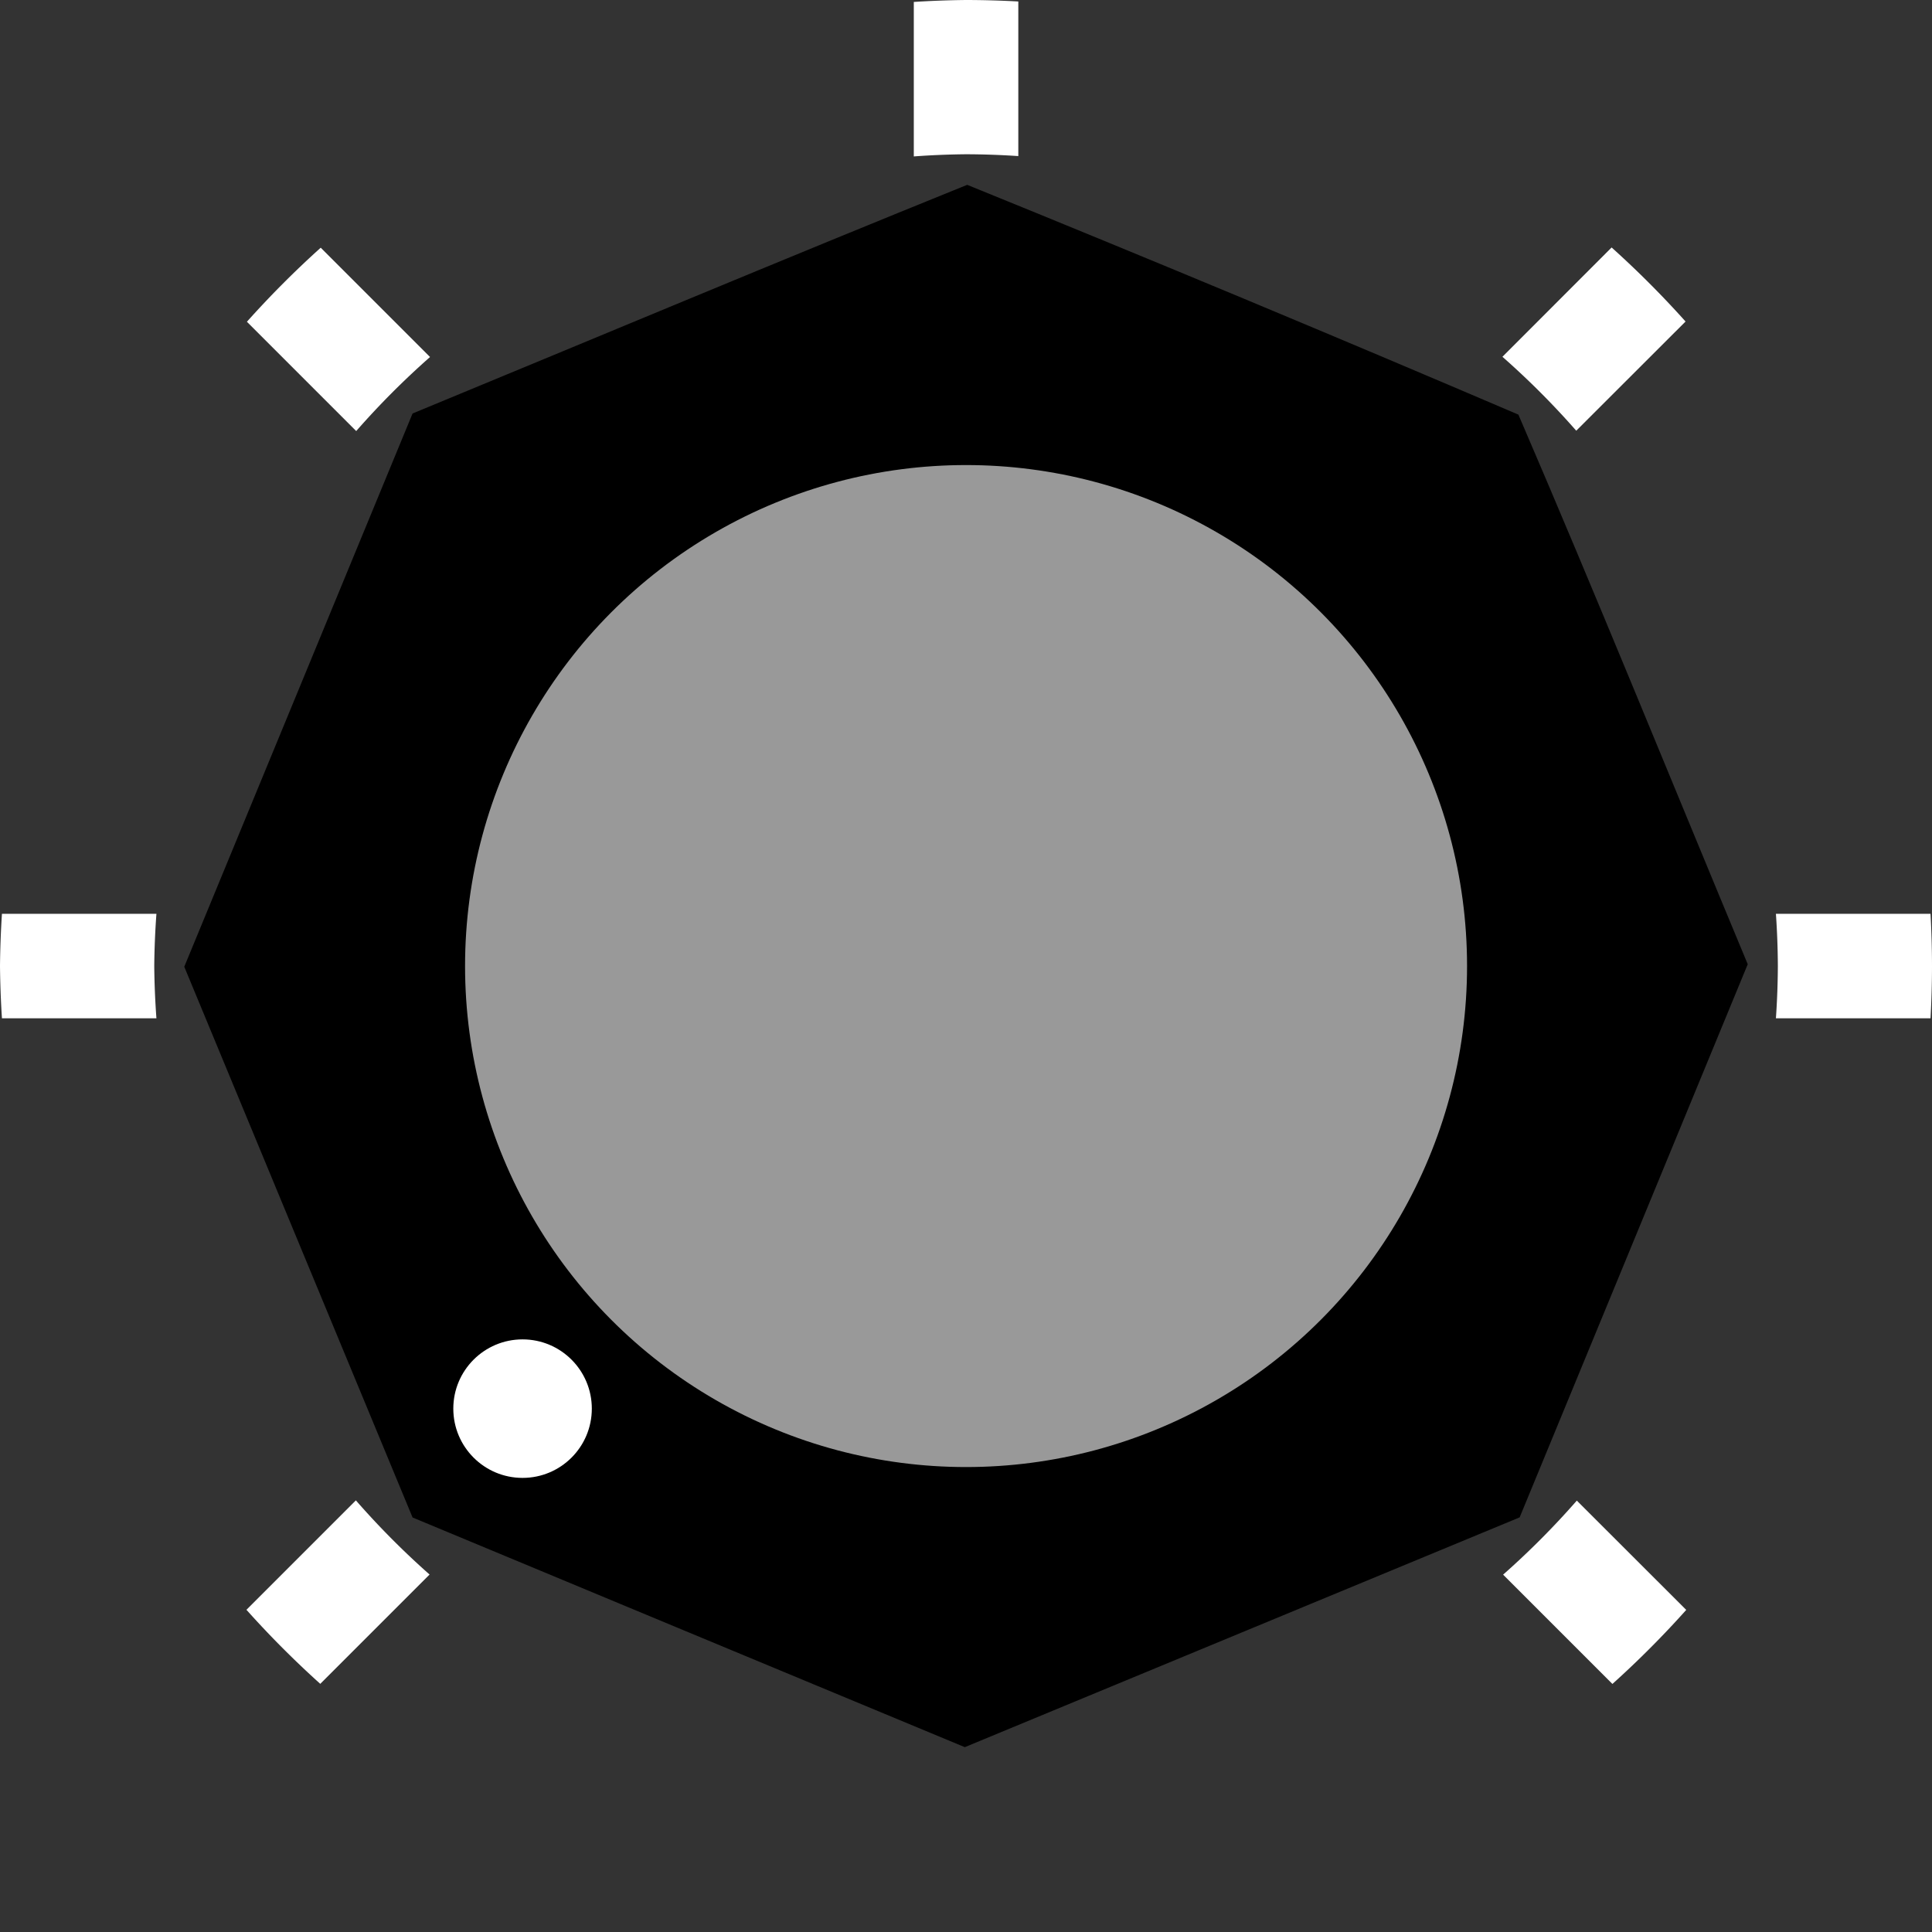 <?xml version="1.0" encoding="UTF-8" standalone="no"?>
<!-- Created with Inkscape (http://www.inkscape.org/) -->

<svg
   width="64"
   height="64"
   viewBox="0 0 16.933 16.933"
   version="1.1"
   id="svg5"
   sodipodi:docname="knob.svg"
   inkscape:version="1.1.2 (0a00cf5339, 2022-02-04)"
   xmlns:inkscape="http://www.inkscape.org/namespaces/inkscape"
   xmlns:sodipodi="http://sodipodi.sourceforge.net/DTD/sodipodi-0.dtd"
   xmlns="http://www.w3.org/2000/svg"
   xmlns:svg="http://www.w3.org/2000/svg">
  <rect x="0" y="0" width="16.933" height="16.933" fill="#333333" stroke="none"/>
  <sodipodi:namedview
     id="namedview9169"
     pagecolor="#2f2f2f"
     bordercolor="#666666"
     borderopacity="1.0"
     inkscape:pageshadow="2"
     inkscape:pageopacity="0"
     inkscape:pagecheckerboard="true"
     showgrid="false"
     inkscape:zoom="11.234375"
     inkscape:cx="27.682893"
     inkscape:cy="27.059805"
     inkscape:window-width="2560"
     inkscape:window-height="1371"
     inkscape:window-x="0"
     inkscape:window-y="0"
     inkscape:window-maximized="1"
     inkscape:current-layer="svg5" />
  <defs
     id="defs2" />
  <g
     id="knob">
    <path
       id="path3469"
       style="fill:#000000;stroke:none;stroke-width:0.022;stroke-opacity:1"
       d="M 2.06,8.1 C 2.599,6.789 3.141,5.478 3.681,4.167 3.685,4.95 3.689,5.734 3.693,6.518 3.15,7.042 2.624,7.639 2.06,8.1 Z M 6.036,14.307 C 5.229,13.971 4.423,13.636 3.616,13.3 2.949,11.691 2.282,10.082 1.615,8.473 2.282,6.856 2.949,5.24 3.616,3.624 5.236,2.955 6.852,2.277 8.477,1.62 10.093,2.276 11.704,2.948 13.308,3.634 c 0.688,1.598 1.341,3.211 2.01,4.817 -0.666,1.616 -1.333,3.232 -1.999,4.848 -1.621,0.671 -3.242,1.343 -4.863,2.014 C 7.649,14.978 6.843,14.643 6.036,14.307 Z M 7.369,14.079 C 7.078,13.788 6.787,13.497 6.496,13.206 c -0.822,5.19e-4 -1.644,10e-4 -2.466,0.002 1.396,0.581 2.789,1.17 4.189,1.742 -0.274,-0.299 -0.566,-0.582 -0.851,-0.871 z m 3.436,0 c 0.693,-0.287 1.386,-0.575 2.079,-0.862 -0.82,-0.004 -1.64,-0.008 -2.46,-0.011 -0.575,0.58 -1.16,1.151 -1.722,1.743 0.702,-0.288 1.402,-0.58 2.103,-0.87 z m 3.285,-3.284 c 0.286,-0.694 0.573,-1.388 0.856,-2.084 -0.595,0.555 -1.161,1.141 -1.74,1.713 0.006,0.818 -0.013,1.637 0.02,2.455 0.292,-0.693 0.577,-1.389 0.864,-2.084 z M 2.84,9.551 C 2.62,9.378 2.102,8.713 2.03,8.839 2.586,10.187 3.145,11.533 3.703,12.88 c 0.004,-0.819 0.008,-1.637 0.011,-2.456 C 3.423,10.134 3.132,9.842 2.84,9.551 Z M 3.709,5.281 C 3.707,4.869 3.705,4.457 3.703,4.045 3.13,5.436 2.555,6.826 1.984,8.218 2.581,7.672 3.138,7.085 3.714,6.518 3.713,6.106 3.711,5.694 3.709,5.281 Z M 14.953,8.204 C 14.378,6.808 13.799,5.414 13.215,4.022 c -0.016,0.824 -0.007,1.649 -0.009,2.473 0.587,0.586 1.17,1.175 1.761,1.758 l -0.014,-0.049 z M 7.38,2.851 C 7.554,2.626 8.271,2.074 8.073,2.042 6.728,2.596 5.383,3.153 4.041,3.716 4.859,3.75 5.678,3.73 6.496,3.736 6.791,3.441 7.085,3.146 7.38,2.851 Z M 12.92,3.727 C 11.514,3.134 10.104,2.548 8.692,1.969 c 0.575,0.599 1.168,1.179 1.753,1.767 0.825,-0.002 1.65,0.006 2.475,-0.009 z M 2.874,10.811 C 2.602,10.153 2.328,9.495 2.059,8.836 c 0.558,0.523 1.09,1.073 1.634,1.61 -0.004,0.771 -0.008,1.542 -0.011,2.313 C 3.412,12.11 3.143,11.461 2.874,10.811 Z m 3.243,3.24 C 5.467,13.78 4.817,13.51 4.167,13.239 c 0.769,-0.004 1.538,-0.008 2.307,-0.011 0.539,0.545 1.092,1.076 1.615,1.636 C 7.429,14.599 6.774,14.323 6.117,14.051 Z m 3.478,0.008 c 0.276,-0.277 0.553,-0.554 0.829,-0.832 0.78,0.004 1.56,0.008 2.339,0.011 -1.324,0.548 -2.647,1.099 -3.973,1.644 0.259,-0.283 0.535,-0.55 0.804,-0.824 z m 3.633,-2.448 c 0,-0.396 0,-0.792 0,-1.187 0.549,-0.539 1.08,-1.097 1.649,-1.614 -0.542,1.329 -1.089,2.656 -1.641,3.98 -0.01,-0.393 -0.006,-0.786 -0.008,-1.178 z M 14.05,7.297 C 13.776,7.023 13.502,6.748 13.227,6.474 c 0.004,-0.781 0.008,-1.562 0.011,-2.342 0.548,1.327 1.104,2.651 1.641,3.982 C 14.597,7.848 14.326,7.57 14.05,7.297 Z M 9.638,2.885 C 9.412,2.637 8.963,2.249 8.872,2.073 10.163,2.611 11.503,3.138 12.756,3.697 11.994,3.727 11.23,3.708 10.467,3.714 10.191,3.438 9.915,3.162 9.638,2.885 Z M 4.13,3.706 C 5.466,3.146 6.804,2.591 8.144,2.04 7.61,2.613 7.046,3.157 6.496,3.714 5.708,3.712 4.919,3.721 4.13,3.706 Z m -0.423,0.012 c 1.59,-0.659 3.18,-1.317 4.77,-1.976 1.583,0.659 3.166,1.317 4.749,1.976 0.654,1.578 1.307,3.156 1.961,4.734 -0.654,1.585 -1.307,3.17 -1.961,4.755 -1.59,0.659 -3.18,1.317 -4.77,1.976 C 6.873,14.524 5.29,13.865 3.707,13.207 3.054,11.629 2.4,10.051 1.746,8.473 2.4,6.888 3.054,5.303 3.707,3.718 Z M 1.746,8.473 C 3.99,6.229 6.234,3.986 8.477,1.742 10.714,3.979 12.95,6.215 15.187,8.452 12.943,10.695 10.699,12.939 8.456,15.182 6.219,12.946 3.983,10.709 1.746,8.473 Z M 3.707,3.718 c 3.173,0 6.346,0 9.519,0 0,3.163 0,6.326 0,9.489 -3.173,0 -6.346,0 -9.519,0 0,-3.163 0,-6.326 0,-9.489 z" />
    <circle
       style="fill:#999999;stroke-width:0.215"
       id="path4798"
       cx="8.467"
       cy="8.467"
       r="4.391" />
    <circle
       style="fill:#ffffff;stroke-width:0.215"
       id="path4904"
       cx="4.58"
       cy="12.346"
       r="0.607" />
  </g>
  <g
     id="dial">
    <path
       id="path6643"
       style="fill:#ffffff;stroke:none;stroke-width:0.5;stroke-miterlimit:4;stroke-dasharray:none;stroke-opacity:1"
       d="m 15.565,8.009 a 7.115,7.115 0 0 1 0.017,0.458 7.115,7.115 0 0 1 -0.017,0.458 h 1.355 a 8.467,8.467 0 0 0 0.013,-0.458 8.467,8.467 0 0 0 -0.013,-0.458 z" />
    <path
       id="path6643-0"
       style="fill:#ffffff;stroke:none;stroke-width:0.5;stroke-miterlimit:4;stroke-dasharray:none;stroke-opacity:1"
       d="M 14.125,2.169 13.168,3.127 A 7.115,7.115 0 0 1 13.815,3.775 L 14.773,2.818 A 8.467,8.467 0 0 0 14.125,2.169 Z" />
    <path
       id="path6643-9"
       style="fill:#ffffff;stroke:none;stroke-width:0.5;stroke-miterlimit:4;stroke-dasharray:none;stroke-opacity:1"
       d="M 8.467,0 A 8.467,8.467 0 0 0 8.009,0.017 V 1.371 a 7.115,7.115 0 0 1 0.458,-0.019 7.115,7.115 0 0 1 0.458,0.016 V 0.013 A 8.467,8.467 0 0 0 8.467,0 Z" />
    <path
       id="path6643-9-3"
       style="fill:#ffffff;stroke:none;stroke-width:0.5;stroke-miterlimit:4;stroke-dasharray:none;stroke-opacity:1"
       d="m 13.82,13.152 a 7.115,7.115 0 0 1 -0.646,0.649 l 0.958,0.958 a 8.467,8.467 0 0 0 0.647,-0.649 z" />
    <path
       id="path6643-9-3-62"
       style="fill:#ffffff;stroke:none;stroke-width:0.5;stroke-miterlimit:4;stroke-dasharray:none;stroke-opacity:1"
       d="m 3.118,13.151 -0.958,0.958 a 8.467,8.467 0 0 0 0.647,0.649 l 0.958,-0.958 a 7.115,7.115 0 0 1 -0.646,-0.65 z" />
    <path
       id="path6643-9-3-0"
       style="fill:#ffffff;stroke:none;stroke-width:0.5;stroke-miterlimit:4;stroke-dasharray:none;stroke-opacity:1"
       d="M 0.017,8.009 A 8.467,8.467 0 0 0 0,8.467 8.467,8.467 0 0 0 0.017,8.925 H 1.371 a 7.115,7.115 0 0 1 -0.019,-0.458 7.115,7.115 0 0 1 0.019,-0.458 z" />
    <path
       id="path6643-9-3-6"
       style="fill:#ffffff;stroke:none;stroke-width:0.5;stroke-miterlimit:4;stroke-dasharray:none;stroke-opacity:1"
       d="M 2.811,2.171 A 8.467,8.467 0 0 0 2.164,2.82 L 3.122,3.778 A 7.115,7.115 0 0 1 3.769,3.129 Z" />
  </g>
</svg>
